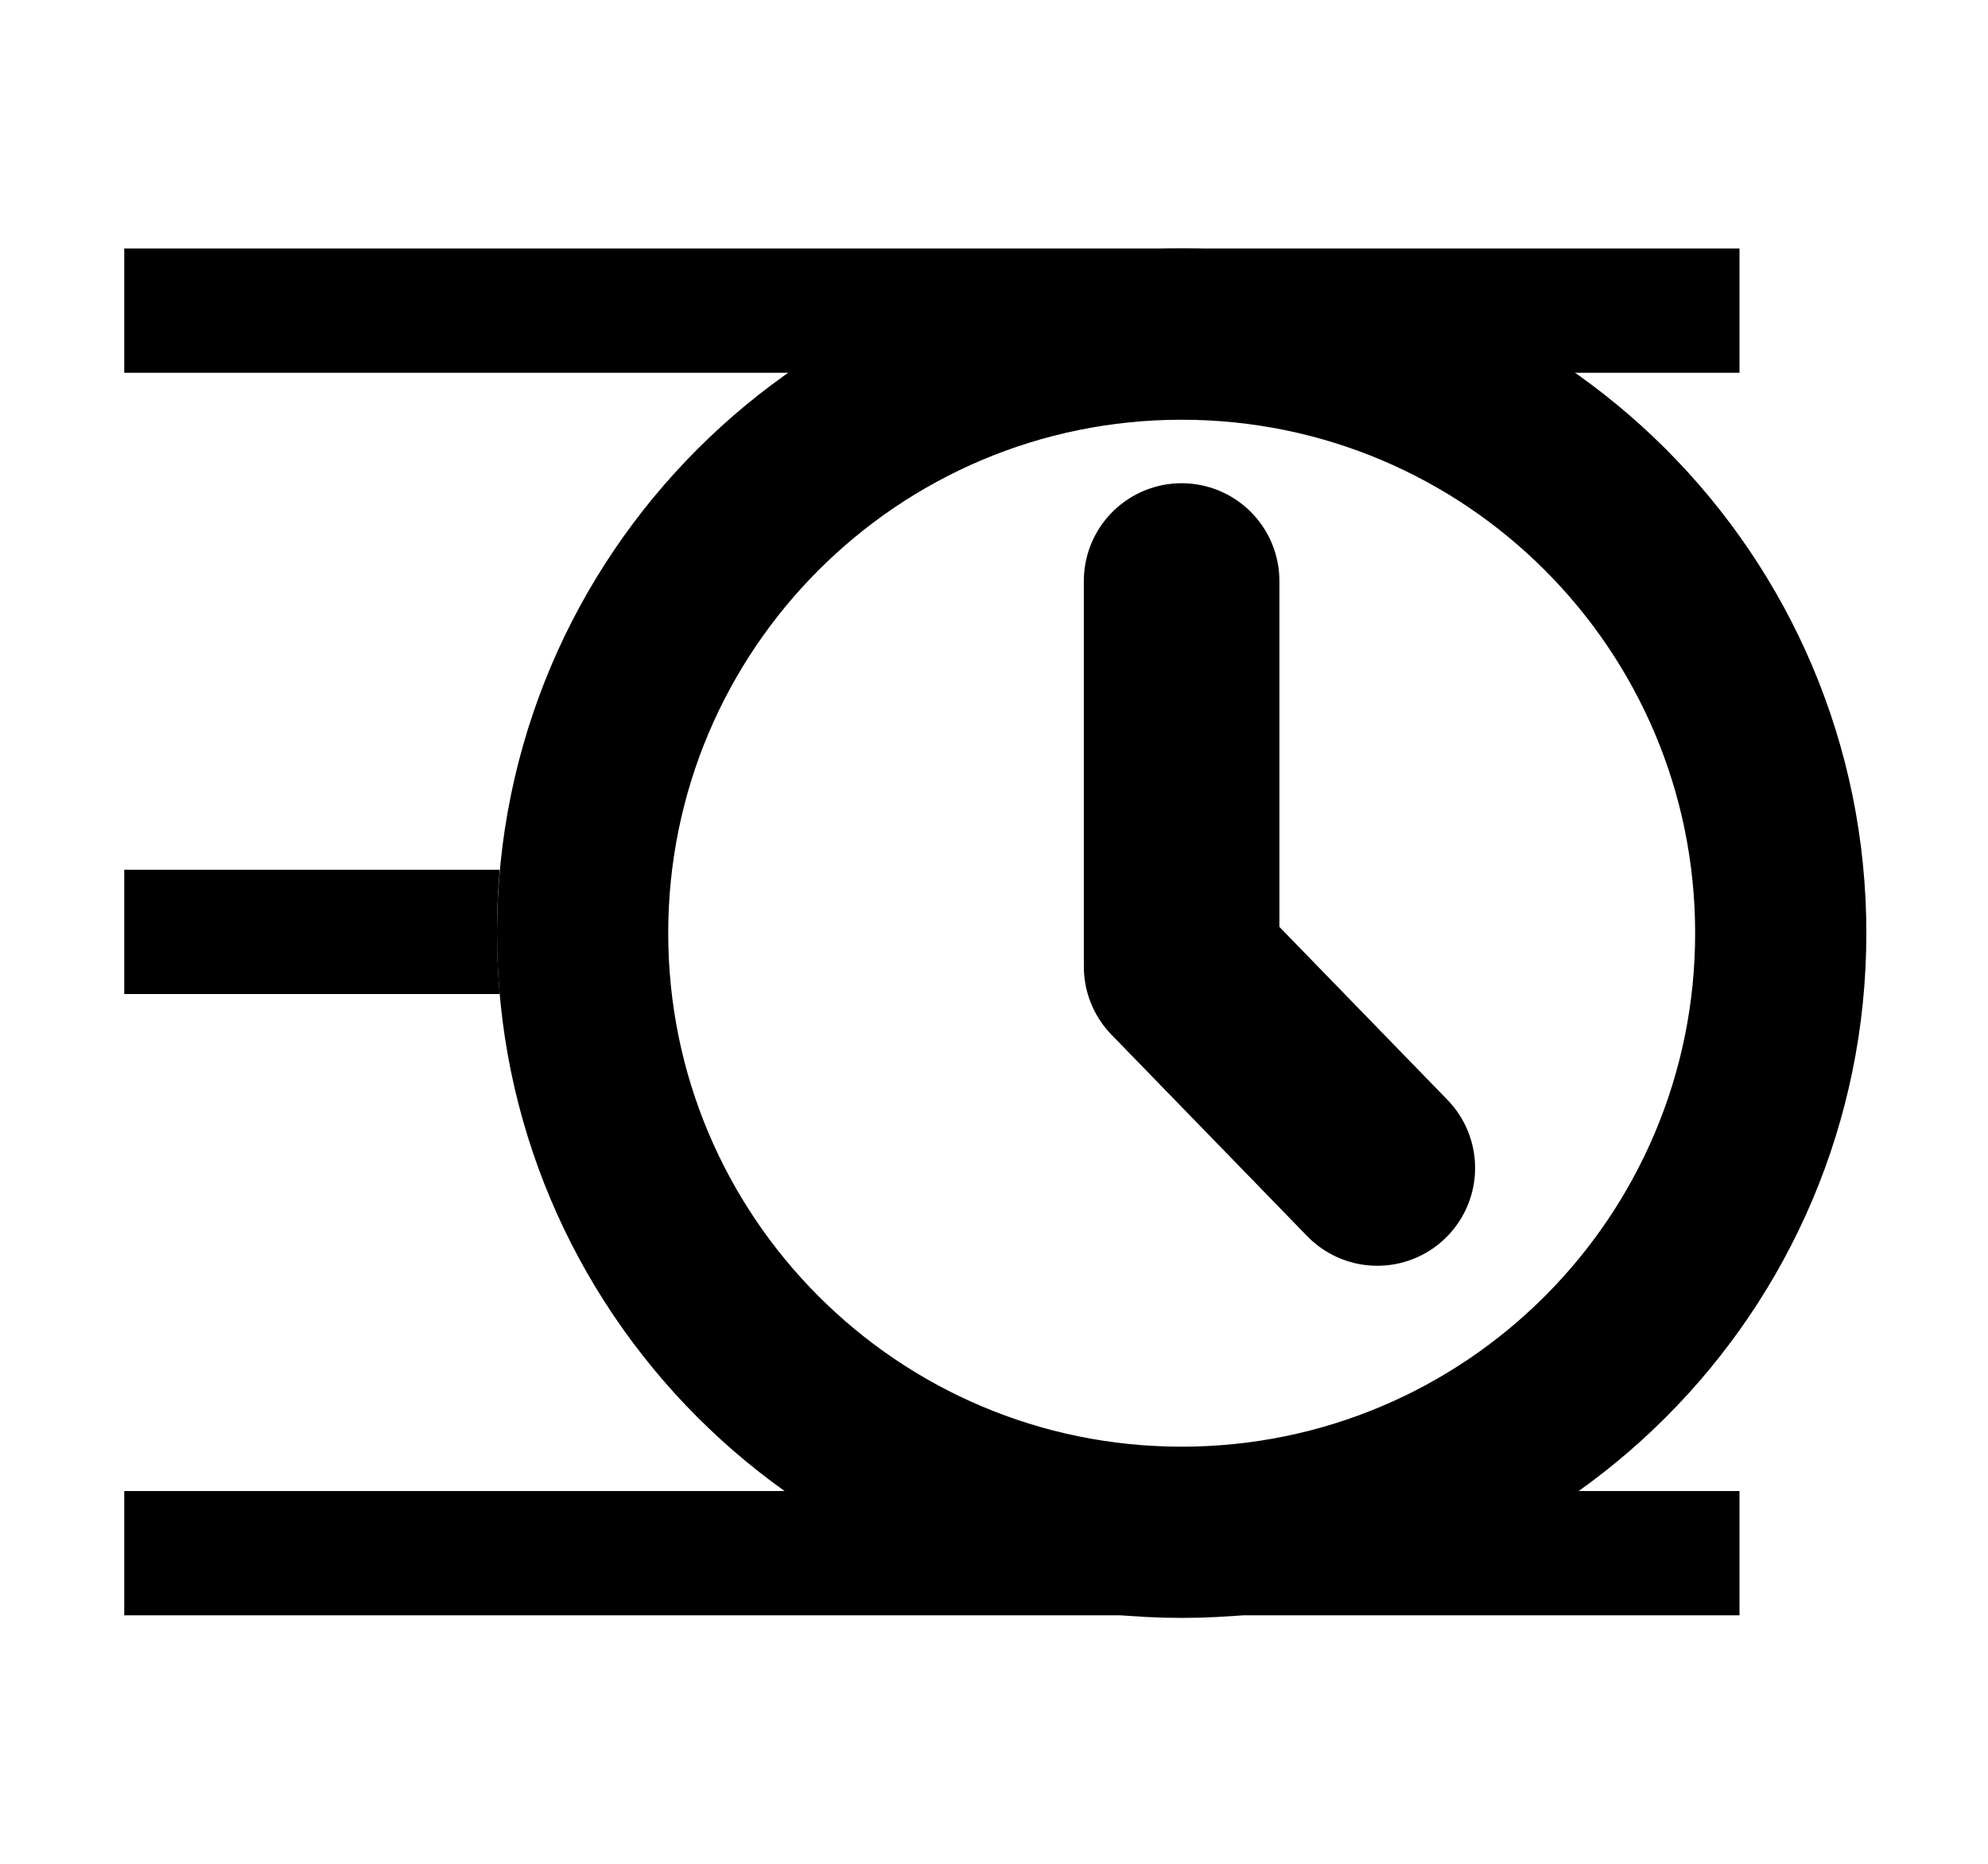 <svg viewBox="0 0 16 15" fill="none" xmlns="http://www.w3.org/2000/svg">
<rect x="1" y="2" width="13" height="1" fill="currentColor"/>
<path fill-rule="evenodd" clip-rule="evenodd" d="M4.022 8C4.008 7.835 4 7.669 4 7.5C4 7.331 4.008 7.165 4.022 7H1V8H4.022Z" fill="currentColor"/>
<path fill-rule="evenodd" clip-rule="evenodd" d="M6.337 12H1V13H9.5H14V12H12.663C11.768 12.63 10.677 13 9.5 13C8.323 13 7.232 12.63 6.337 12Z" fill="currentColor"/>
<path fill-rule="evenodd" clip-rule="evenodd" d="M9.51 11.643C11.793 11.643 13.643 9.793 13.643 7.51C13.643 5.228 11.793 3.378 9.51 3.378C7.228 3.378 5.378 5.228 5.378 7.51C5.378 9.793 7.228 11.643 9.51 11.643ZM9.51 13.021C12.553 13.021 15.021 10.553 15.021 7.51C15.021 4.467 12.553 2 9.51 2C6.467 2 4 4.467 4 7.51C4 10.553 6.467 13.021 9.51 13.021Z" fill="currentColor"/>
<path d="M9.51 4.676V7.726M9.51 7.779L11.085 9.4" stroke="currentColor" stroke-width="1.574" stroke-linecap="round" stroke-linejoin="round"/>
</svg>
